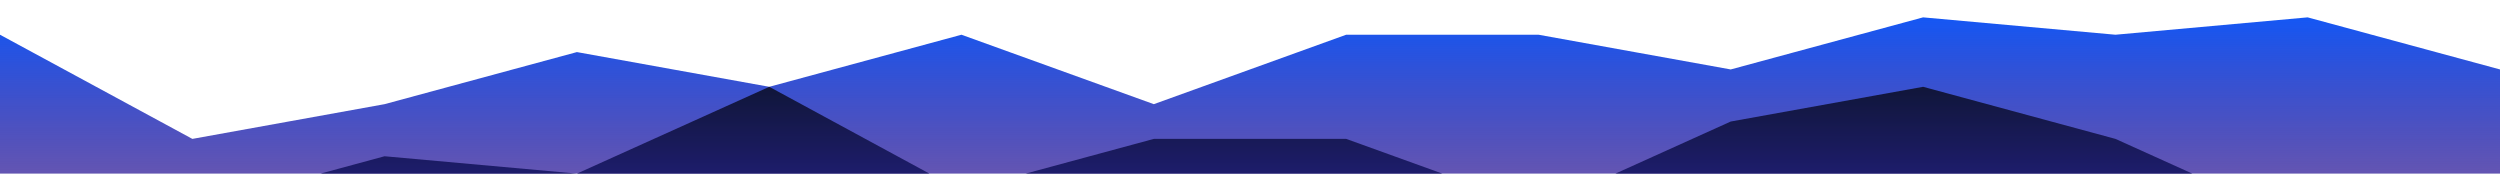 <?xml version="1.0" standalone="no"?>
<svg xmlns:xlink="http://www.w3.org/1999/xlink" id="wave" style="transform:rotate(0deg); transition: 0.3s" viewBox="0 0 1440 100" version="1.1" xmlns="http://www.w3.org/2000/svg"><defs><linearGradient id="sw-gradient-0" x1="0" x2="0" y1="1" y2="0"><stop stop-color="rgba(29.084, 8.573, 143.758, 0.69)" offset="0%" data-darkreader-inline-stopcolor="" style="--darkreader-inline-stopcolor:rgba(28, 13, 116, 0.69);"/><stop stop-color="rgba(11, 89.693, 255, 1)" offset="100%" data-darkreader-inline-stopcolor="" style="--darkreader-inline-stopcolor:#0643c2;"/></linearGradient></defs><path style="transform:translate(0, 0px); opacity:1" fill="url(#sw-gradient-0)" d="M0,20L110.8,80L221.5,60L332.3,30L443.1,50L553.8,20L664.6,60L775.4,20L886.2,20L996.9,40L1107.7,10L1218.5,20L1329.2,10L1440,40L1550.8,50L1661.5,50L1772.3,0L1883.1,50L1993.8,50L2104.6,60L2215.4,50L2326.2,70L2436.9,40L2547.7,90L2658.5,80L2658.5,100L2547.7,100L2436.9,100L2326.2,100L2215.4,100L2104.6,100L1993.8,100L1883.1,100L1772.3,100L1661.5,100L1550.8,100L1440,100L1329.2,100L1218.5,100L1107.7,100L996.9,100L886.2,100L775.4,100L664.6,100L553.8,100L443.1,100L332.3,100L221.5,100L110.8,100L0,100Z"/><defs><linearGradient id="sw-gradient-1" x1="0" x2="0" y1="1" y2="0"><stop stop-color="rgba(31.899, 29.828, 157.418, 1)" offset="0%" data-darkreader-inline-stopcolor="" style="--darkreader-inline-stopcolor:#1f1d7e;"/><stop stop-color="rgba(11.79, 15.31, 41.302, 1)" offset="100%" data-darkreader-inline-stopcolor="" style="--darkreader-inline-stopcolor:#101226;"/></linearGradient></defs><path style="transform:translate(0, 50px); opacity:0.9" fill="url(#sw-gradient-1)" d="M0,70L110.8,70L221.5,40L332.3,50L443.1,0L553.8,60L664.6,30L775.4,30L886.2,70L996.9,20L1107.7,0L1218.5,30L1329.2,80L1440,80L1550.8,50L1661.5,60L1772.3,70L1883.1,40L1993.8,90L2104.6,90L2215.4,90L2326.2,40L2436.9,20L2547.7,80L2658.5,20L2658.5,100L2547.7,100L2436.9,100L2326.2,100L2215.4,100L2104.6,100L1993.8,100L1883.1,100L1772.3,100L1661.5,100L1550.8,100L1440,100L1329.2,100L1218.5,100L1107.7,100L996.9,100L886.2,100L775.4,100L664.6,100L553.8,100L443.1,100L332.3,100L221.5,100L110.8,100L0,100Z"/></svg>